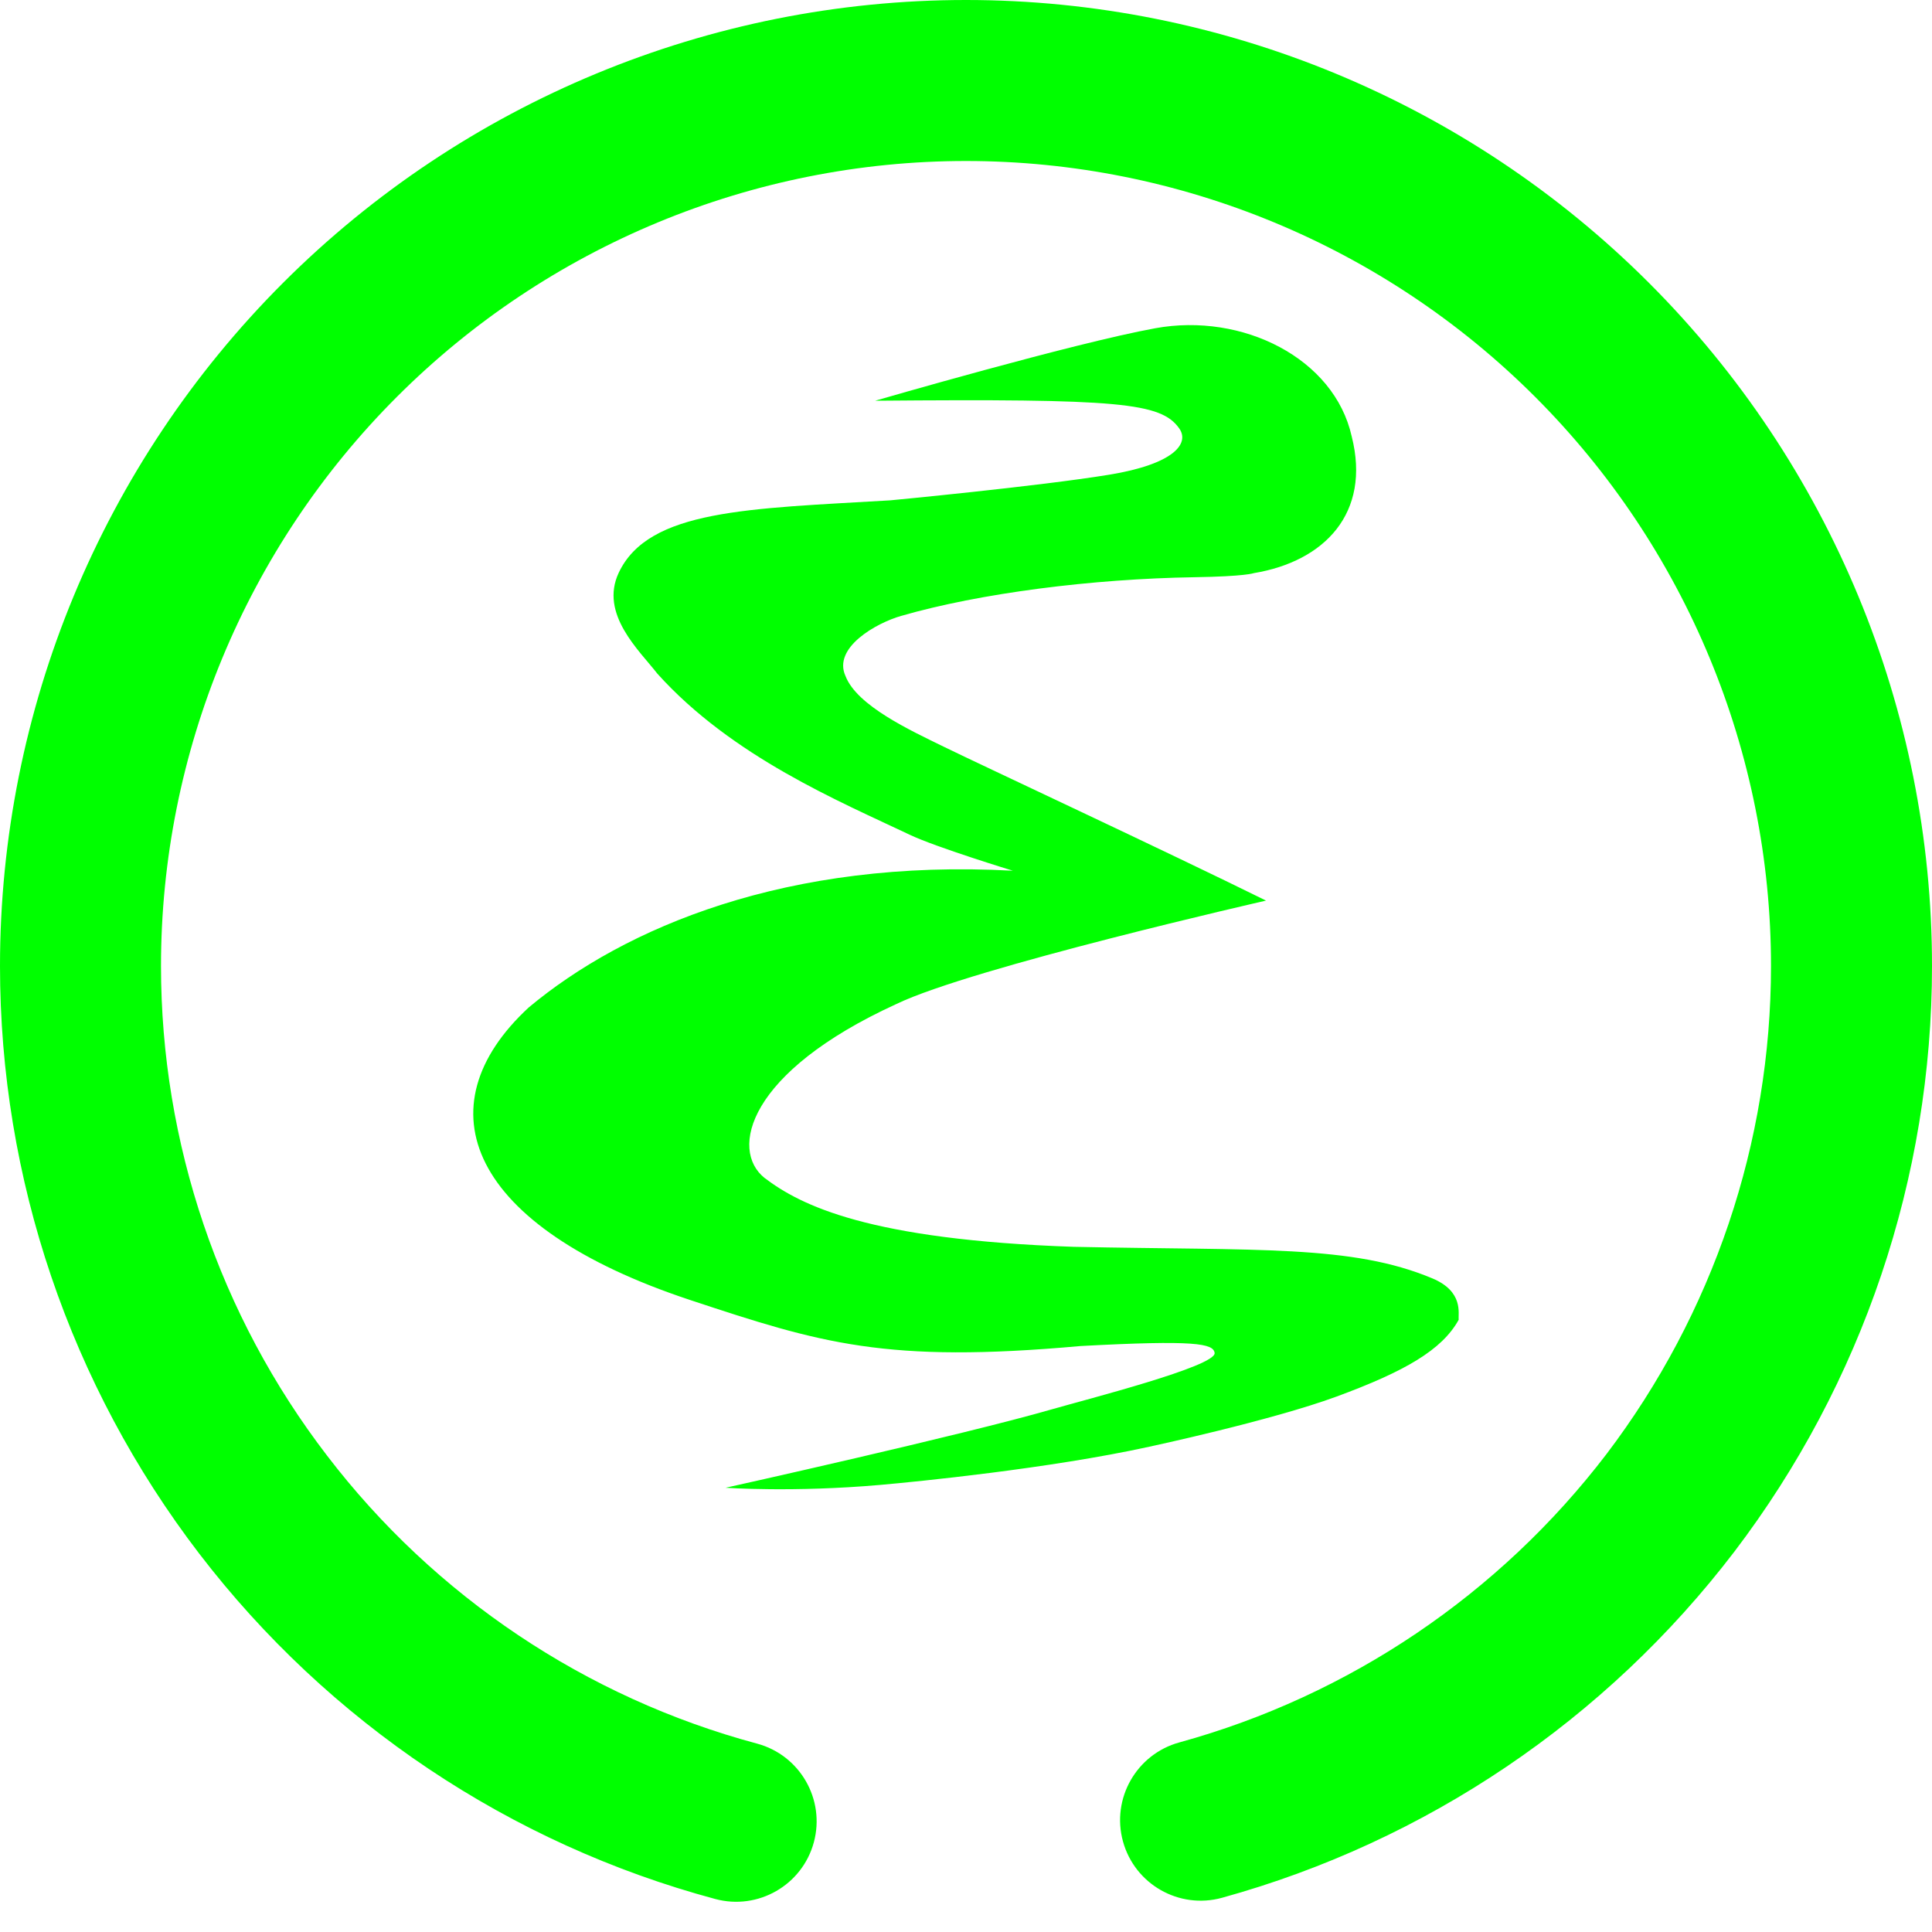 <?xml version="1.0" encoding="UTF-8" standalone="no"?><!-- Generator: Gravit.io --><svg xmlns="http://www.w3.org/2000/svg" xmlns:xlink="http://www.w3.org/1999/xlink" style="isolation:isolate" viewBox="0 0 48 48" width="48pt" height="48pt"><linearGradient id="_lgradient_99" x1="-0" y1="0.5" x2="1" y2="0.5" gradientTransform="matrix(48,0,0,47.249,0,0)" gradientUnits="userSpaceOnUse"><stop offset="0%" stop-opacity="1" style="stop-color:rgb(0,255,0)"/><stop offset="100%" stop-opacity="1" style="stop-color:rgb(0,255,0)"/></linearGradient><path d=" M 18.81 43.32 L 18.81 43.32 C 19.875 43.607 20.507 44.705 20.22 45.77 L 20.22 45.77 C 19.933 46.835 18.835 47.467 17.77 47.18 L 17.77 47.18 C 12.67 45.81 8.16 42.79 4.95 38.6 C 1.74 34.41 0 29.28 0 24 C 0 17.64 2.53 11.53 7.03 7.03 C 11.53 2.53 17.64 0 24 0 C 30.36 0 36.47 2.53 40.97 7.03 C 45.47 11.53 48 17.64 48 24 C 48 29.26 46.27 34.37 43.09 38.55 C 39.9 42.73 35.43 45.75 30.36 47.15 L 30.36 47.15 C 29.295 47.443 28.193 46.815 27.9 45.75 L 27.9 45.75 C 27.607 44.685 28.235 43.583 29.3 43.29 L 29.3 43.29 C 33.52 42.13 37.25 39.61 39.91 36.13 C 42.56 32.64 44 28.38 44 24 C 44 18.7 41.89 13.61 38.14 9.86 C 34.39 6.11 29.3 4 24 4 C 18.7 4 13.61 6.11 9.86 9.86 C 6.11 13.61 4 18.7 4 24 C 4 28.4 5.45 32.68 8.13 36.17 C 10.8 39.66 14.56 42.18 18.81 43.32 Z  M 18.027 36.963 C 18.027 36.963 19.708 37.082 21.87 36.892 C 22.745 36.815 26.07 36.488 28.555 35.943 C 28.555 35.943 31.585 35.294 33.207 34.697 C 34.903 34.072 35.826 33.541 36.241 32.789 C 36.223 32.635 36.369 32.089 35.587 31.761 C 33.587 30.922 31.268 31.074 26.678 30.977 C 21.588 30.802 19.895 29.95 18.993 29.264 C 18.128 28.568 18.563 26.642 22.269 24.945 C 24.136 24.042 31.454 22.375 31.454 22.375 C 28.989 21.157 24.394 19.015 23.449 18.553 C 22.62 18.147 21.294 17.537 21.007 16.798 C 20.681 16.088 21.777 15.477 22.388 15.302 C 24.359 14.734 27.141 14.381 29.673 14.341 C 30.946 14.321 31.152 14.239 31.152 14.239 C 32.908 13.948 34.065 12.746 33.583 10.844 C 33.15 8.901 30.87 7.76 28.703 8.155 C 26.662 8.527 21.743 9.956 21.743 9.956 C 27.823 9.903 28.841 10.005 29.295 10.64 C 29.564 11.016 29.173 11.53 27.552 11.795 C 25.787 12.083 22.117 12.431 22.117 12.431 C 18.597 12.64 16.117 12.654 15.373 14.228 C 14.887 15.257 15.891 16.167 16.331 16.736 C 18.191 18.804 20.877 19.919 22.606 20.741 C 23.257 21.05 25.165 21.633 25.165 21.633 C 19.556 21.325 15.51 23.047 13.136 25.03 C 10.452 27.513 11.639 30.473 17.139 32.296 C 20.388 33.372 21.999 33.878 26.844 33.442 C 29.698 33.288 30.148 33.38 30.177 33.614 C 30.217 33.944 27.007 34.763 26.13 35.015 C 23.901 35.658 18.056 36.957 18.027 36.963 L 18.027 36.963 Z " fill-rule="evenodd" fill="url(#_lgradient_99)"/></svg>
